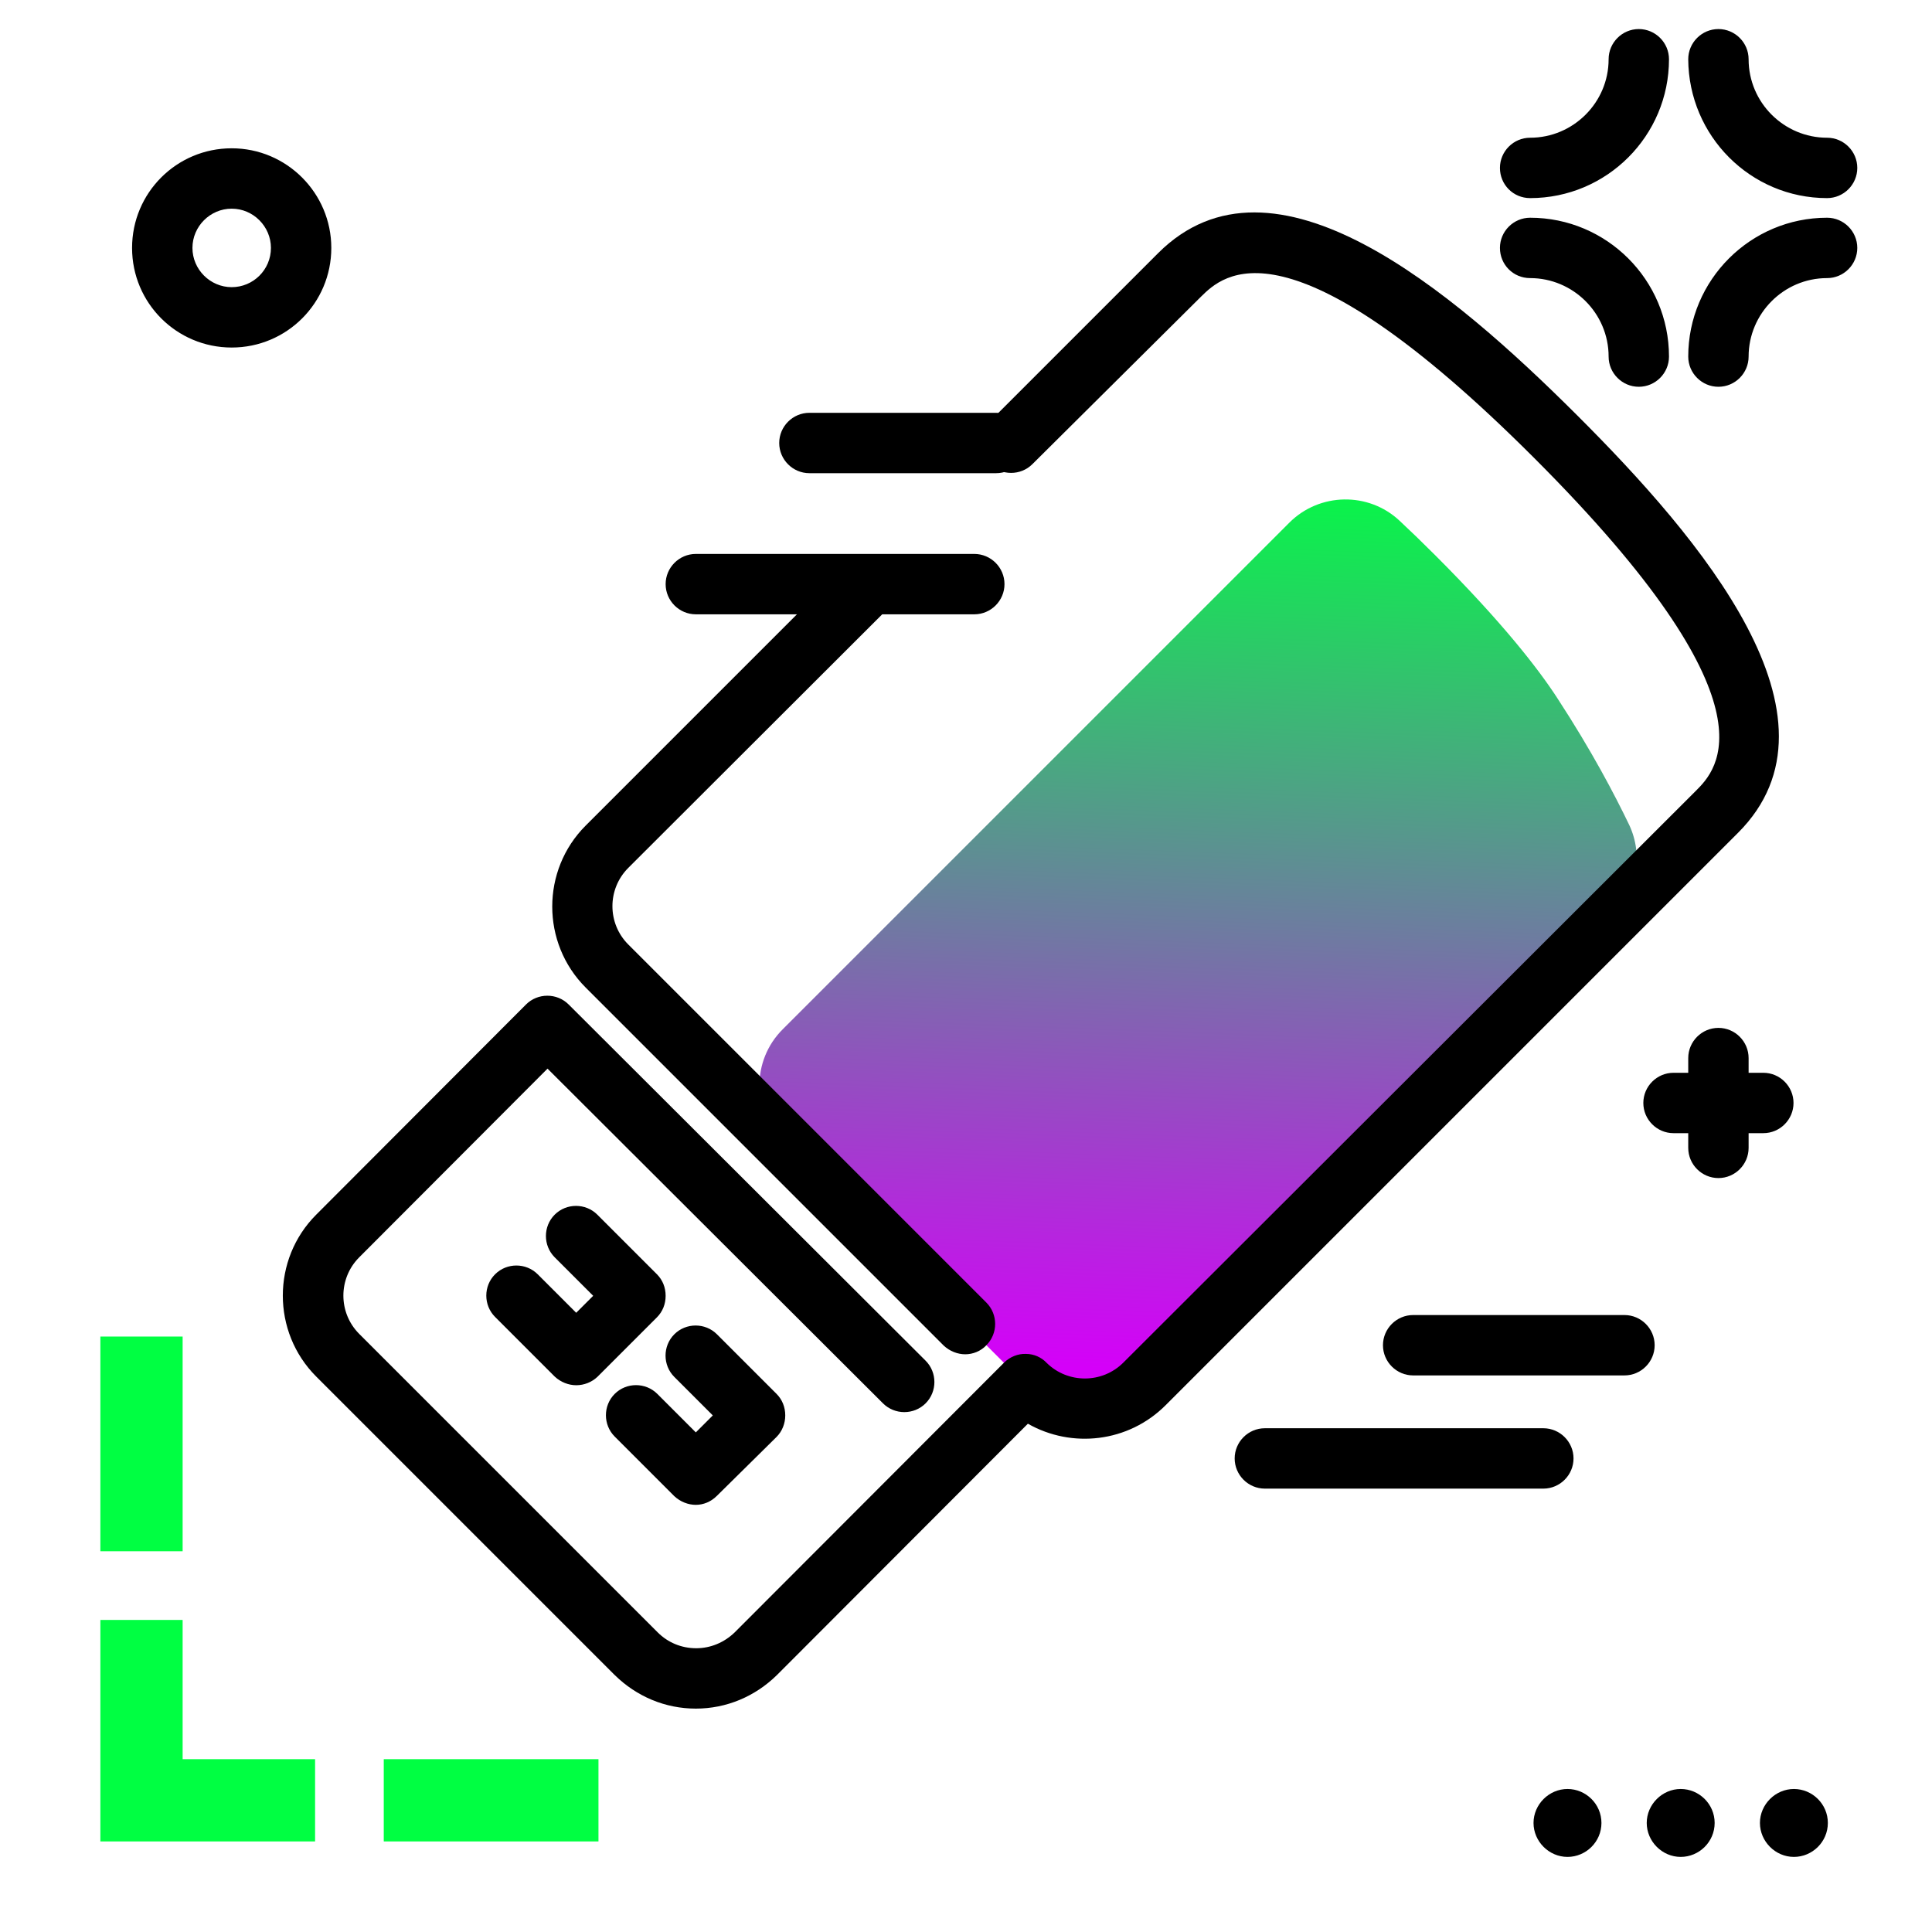 <svg version="1.1" id="Layer_1" xmlns="http://www.w3.org/2000/svg" xmlns:xlink="http://www.w3.org/1999/xlink" x="0px" y="0px" viewBox="0 0 512 512" enable-background="new 0 0 512 512" xml:space="preserve">
<linearGradient id="SVGID_1_" gradientUnits="userSpaceOnUse" x1="313.531" y1="363.568" x2="322.621" y2="120.4" class="gradient-element">
	<stop offset="0" class="primary-color-gradient" style="stop-color: rgb(213, 0, 249)"></stop>
	<stop offset="1" class="secondary-color-gradient" style="stop-color: rgb(0, 255, 66)"></stop>
</linearGradient>
<path fill="url(#SVGID_1_)" d="M431.8,218.7c3.7,8,2.1,17.5-4.2,23.7L303.2,366.7c-8.7,8.7-22.9,8.7-31.6,0l-64.2-64.2
	c-8.2-8.2-8.2-21.5,0-29.7l134.3-134.3c8-8,21-8.2,29.2-0.5c3,2.8,6.1,5.8,9.5,9.2c17.8,17.8,27.3,30.1,32.3,37.8
	C421.9,199.1,427.9,210.6,431.8,218.7z"></path>
<path d="M184.4,452.8c-8.1,0-15.7-3.2-21.5-8.9l-79.1-79.1c-11.8-11.8-11.8-31.1,0-42.9l55.6-55.7c3.1-3.1,8.2-3.1,11.3,0l94.6,94.4
	c3.1,3.1,3.1,8.2,0,11.3c-3.1,3.1-8.2,3.1-11.3,0l-88.9-88.7l-49.9,50c-5.6,5.6-5.6,14.7,0,20.3l79.1,79.1c2.7,2.7,6.3,4.2,10.2,4.2
	c3.8,0,7.4-1.5,10.2-4.2l71.4-71.5c1.5-1.5,3.7-2.4,5.8-2.3c2.1,0,4.1,0.9,5.5,2.4c5.6,5.5,14.7,5.5,20.3-0.1l151.7-151.5
	c5.6-5.6,22.7-22.7-42.8-88.2c-65.5-65.5-82.6-48.4-88.3-42.8L273.6,123c-3.1,3.1-8.2,3.1-11.3,0c-3.1-3.1-3.1-8.2,0-11.3l44.6-44.6
	c30.5-30.5,77.9,9.9,110.9,42.8s73.3,80.3,42.8,110.8L308.9,372.4c-9.9,9.9-24.9,11.5-36.5,4.9l-66.5,66.6
	C200.1,449.6,192.5,452.8,184.4,452.8z M184.4,398.8c-2,0-4.1-0.8-5.7-2.3l-15.8-15.8c-3.1-3.1-3.1-8.2,0-11.3
	c3.1-3.1,8.2-3.1,11.3,0l10.2,10.2l4.5-4.5l-10.2-10.2c-3.1-3.1-3.1-8.2,0-11.3s8.2-3.1,11.3,0l15.8,15.8c1.5,1.5,2.3,3.5,2.3,5.7
	c0,2.1-0.8,4.2-2.3,5.7L190,396.4C188.4,398,186.4,398.8,184.4,398.8z M152.7,367.1c-2,0-4.1-0.8-5.7-2.3L131.2,349
	c-3.1-3.1-3.1-8.2,0-11.3c3.1-3.1,8.2-3.1,11.3,0l10.2,10.2l4.5-4.5l-10.2-10.2c-3.1-3.1-3.1-8.2,0-11.3c3.1-3.1,8.2-3.1,11.3,0
	l15.8,15.8c1.5,1.5,2.3,3.5,2.3,5.7s-0.8,4.2-2.3,5.7l-15.8,15.8C156.8,366.3,154.8,367.1,152.7,367.1z M255.8,358.9
	c-2,0-4.1-0.8-5.7-2.3l-94.9-94.9c-11.8-11.8-11.8-31.1,0-42.9l69.6-69.6c3.1-3.1,8.2-3.1,11.3,0c3.1,3.1,3.1,8.2,0,11.3L166.5,230
	c-5.6,5.6-5.6,14.7,0,20.3l94.9,94.9c3.1,3.1,3.1,8.2,0,11.3C259.9,358.1,257.8,358.9,255.8,358.9z"></path>
<path fill="rgb(0, 255, 66)" class="secondary-color" d="M48.4,411.1H26.6v-56.9h21.8V411.1z M48.4,429.3H26.6v36.9v20v1.8h56.9v-21.8H48.4V429.3z M101.7,466.2V488
	h56.9v-21.8H101.7z"></path>
<path d="M397.5,44.5c0-4.4,3.6-8,8-8c11.4,0,20.8-9.3,20.8-20.8c0-4.4,3.6-8,8-8s8,3.6,8,8c0,20.3-16.5,36.8-36.8,36.8
	C401,52.5,397.5,48.9,397.5,44.5z M484.2,52.5c4.4,0,8-3.6,8-8s-3.6-8-8-8c-11.4,0-20.8-9.3-20.8-20.8c0-4.4-3.6-8-8-8s-8,3.6-8,8
	C447.5,36,463.9,52.5,484.2,52.5z M484.2,57.7c-20.3,0-36.8,16.5-36.8,36.8c0,4.4,3.6,8,8,8s8-3.6,8-8c0-11.4,9.3-20.8,20.8-20.8
	c4.4,0,8-3.6,8-8S488.6,57.7,484.2,57.7z M405.5,73.7c11.4,0,20.8,9.3,20.8,20.8c0,4.4,3.6,8,8,8s8-3.6,8-8
	c0-20.3-16.5-36.8-36.8-36.8c-4.4,0-8,3.6-8,8S401,73.7,405.5,73.7z M87.8,65.7c0,14.6-11.8,26.4-26.4,26.4S35,80.3,35,65.7
	s11.8-26.4,26.4-26.4S87.8,51.2,87.8,65.7z M71.8,65.7c0-5.7-4.7-10.4-10.4-10.4S51,60,51,65.7s4.7,10.4,10.4,10.4
	S71.8,71.5,71.8,65.7z M430.5,348.5h-56c-4.4,0-8,3.6-8,8s3.6,8,8,8h56c4.4,0,8-3.6,8-8S434.9,348.5,430.5,348.5z M417,386.5
	c0-4.4-3.6-8-8-8h-73.8c-4.4,0-8,3.6-8,8s3.6,8,8,8H409C413.4,394.5,417,390.9,417,386.5z M467.3,300.3c4.4,0,8-3.6,8-8s-3.6-8-8-8
	h-3.9v-3.9c0-4.4-3.6-8-8-8s-8,3.6-8,8v3.9h-3.9c-4.4,0-8,3.6-8,8s3.6,8,8,8h3.9v3.9c0,4.4,3.6,8,8,8s8-3.6,8-8v-3.9H467.3z
	 M424.4,483.1c0,5-4.1,9-9,9s-9-4.1-9-9s4.1-9,9-9S424.4,478.1,424.4,483.1z M454.4,483.1c0,5-4.1,9-9,9s-9-4.1-9-9s4.1-9,9-9
	S454.4,478.1,454.4,483.1z M484.4,483.1c0,5-4.1,9-9,9s-9-4.1-9-9s4.1-9,9-9S484.4,478.1,484.4,483.1z M264,109.4h-49.5
	c-4.4,0-8,3.6-8,8s3.6,8,8,8H264c4.4,0,8-3.6,8-8S268.4,109.4,264,109.4z M258.2,146.8h-73.8c-4.4,0-8,3.6-8,8s3.6,8,8,8h73.8
	c4.4,0,8-3.6,8-8S262.6,146.8,258.2,146.8z"></path>
</svg>